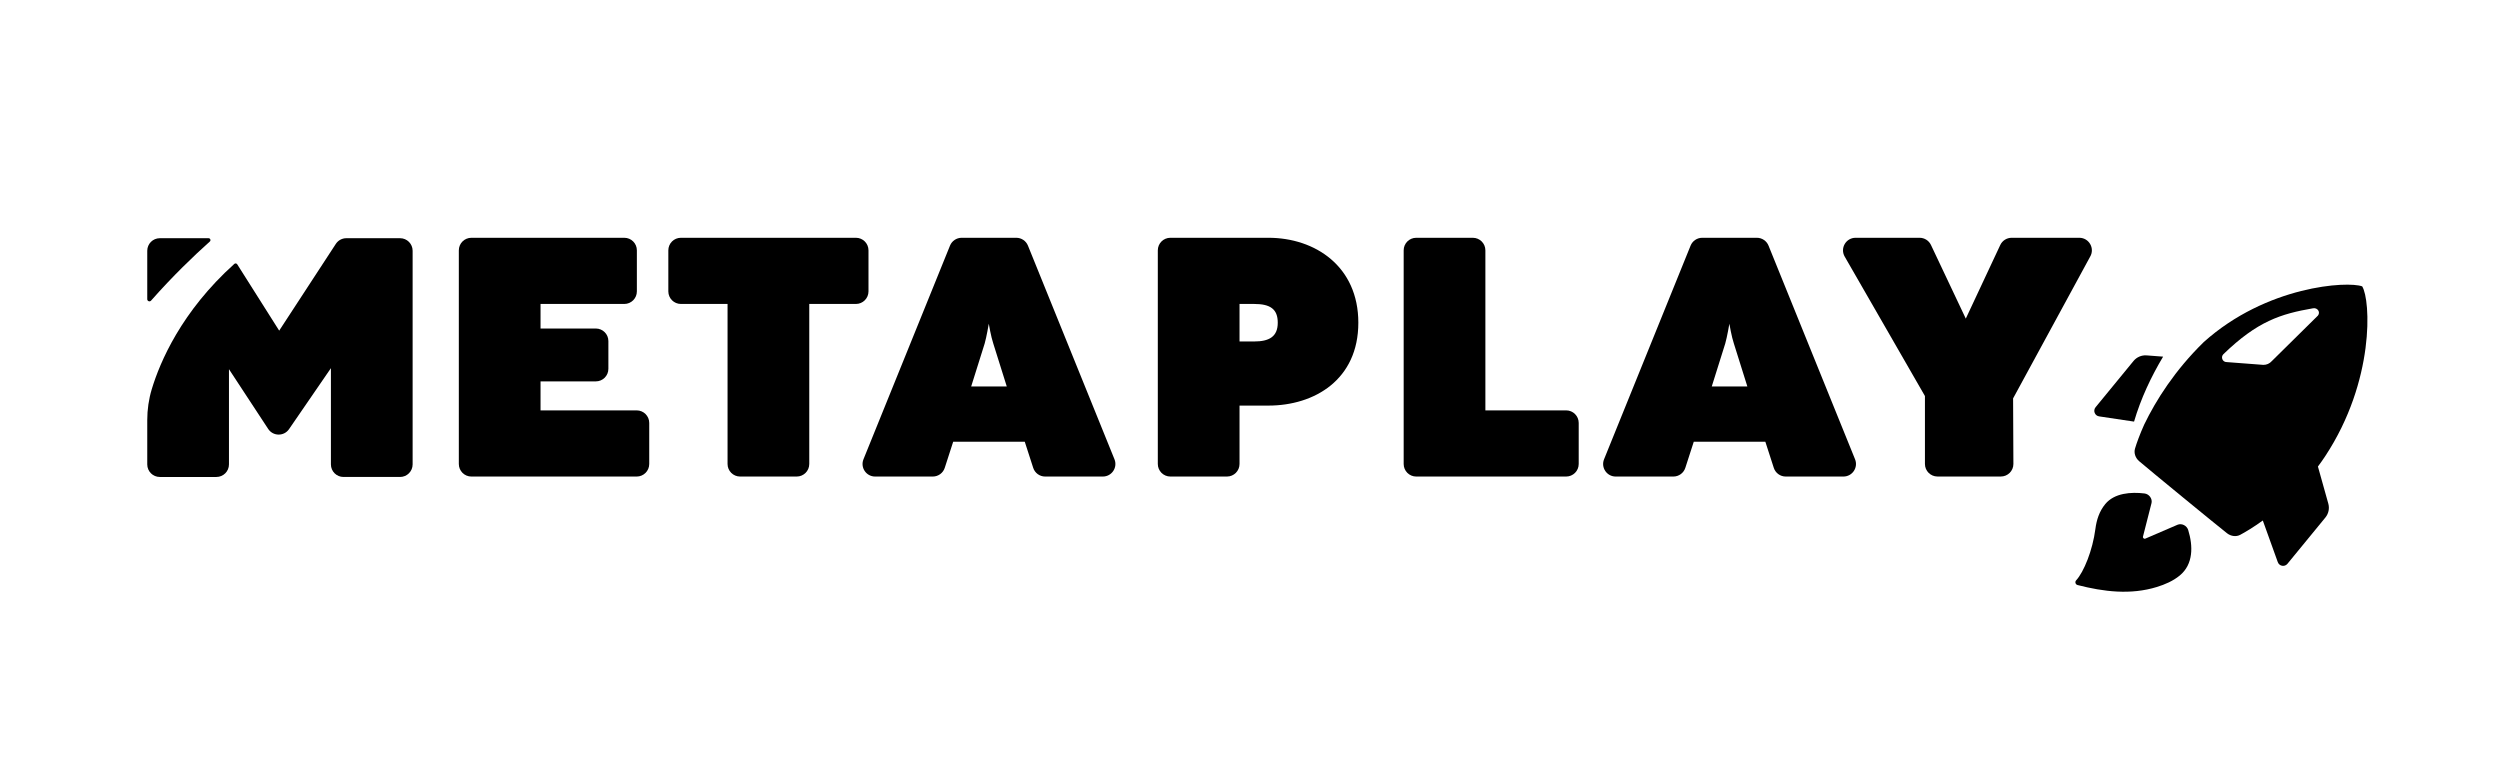 <?xml version="1.0" encoding="UTF-8"?>
<!DOCTYPE svg PUBLIC "-//W3C//DTD SVG 1.1//EN" "http://www.w3.org/Graphics/SVG/1.1/DTD/svg11.dtd">
<svg xmlns="http://www.w3.org/2000/svg" xmlns:serif="http://www.serif.com/" xmlns:xlink="http://www.w3.org/1999/xlink" width="100%" height="100%" viewBox="0 0 2069 642" version="1.1" xml:space="preserve" style="fill-rule:evenodd;clip-rule:evenodd;stroke-linejoin:round;stroke-miterlimit:2;">
  <rect id="Metaplay-logo" serif:id="Metaplay Logo" x="0.228" y="0" width="2068" height="641" style="fill:none;" />
  <g id="Logo">
    <g id="Rocket">
      <path d="M1918.33,261.164l-38.214,37.714c-1.758,2.009 -4.313,3.139 -6.982,3.088l-30.263,-2.3c-3.482,0.1 -5.264,-4.148 -2.759,-6.57c28.152,-27.222 47.278,-33.29 74.208,-37.968c3.626,-0.63 6.285,3.142 4.01,6.036m-0.018,124.958c2.08,-2.791 4.118,-5.676 6.089,-8.671c41.085,-62.407 37.576,-129.117 30.552,-140.457c-11.975,-4.475 -79.039,-0.641 -131.16,46.135c-23.898,23.369 -39.528,48.072 -49.255,68.259c-3.784,8.399 -6.262,15.37 -7.604,19.859c-1.073,3.586 0.268,7.699 3.391,10.396c7.413,6.402 65.06,53.68 72.789,59.698c3.256,2.534 7.552,3.045 10.859,1.29c4.277,-2.268 10.901,-6.226 18.723,-11.865l12.366,34.363c1.159,3.474 5.69,4.31 8.013,1.479l31.398,-38.285c2.645,-3.225 3.55,-7.538 2.425,-11.554l-8.586,-30.647Z"/>
      <path d="M1790.19,295.159l-13.64,-1.042c-4.159,-0.317 -8.21,1.415 -10.856,4.64l-31.399,38.284c-2.322,2.832 -0.615,7.112 3.019,7.568l28.829,4.312c5.604,-19.095 14.14,-37.176 24.047,-53.762"/>
      <path d="M1810.95,438.642c-1.135,-3.695 -5.371,-5.77 -8.775,-4.373l-26.662,11.48c-1.106,0.477 -2.279,-0.524 -1.981,-1.692l7.089,-27.809c0.771,-3.598 -2.021,-7.399 -5.859,-7.861c-10.969,-1.32 -24.838,-0.474 -32.463,8.795c-4.908,5.968 -7.183,13.053 -8.163,20.628c-2.272,17.574 -9.542,35.566 -15.938,42.503c-1.203,1.305 -0.539,3.426 1.18,3.867c21.645,5.554 43.895,8.307 65.628,1.608c6.745,-2.078 13.389,-4.938 18.889,-9.445c11.509,-9.434 11.068,-24.628 7.055,-37.701"/>
    </g>
    <path d="M1666.04,329.711l0.25,54.265c0,5.739 -4.652,10.391 -10.392,10.391l-52.422,0c-5.74,0 -10.392,-4.652 -10.392,-10.391l0,-56.221l-66.407,-115.392c-3.988,-6.926 1.012,-15.573 9.006,-15.573l52.994,0c4.017,0 7.675,2.316 9.393,5.948l28.824,60.947l28.525,-60.912c1.71,-3.651 5.378,-5.983 9.41,-5.983l56.005,0c8.074,0 13.063,8.806 8.914,15.732l-63.708,117.189Z"/>
    <path d="M822.043,284.297c-1.859,-5.363 -3.722,-16.373 -3.722,-16.373c0,0 -1.86,11.01 -3.41,16.373l-11.168,35.567l29.468,0l-11.168,-35.567Zm33.037,102.893l-6.979,-21.596l-59.247,0l-6.98,21.596c-1.387,4.289 -5.381,7.196 -9.889,7.196l-47.742,0c-7.371,0 -12.398,-7.461 -9.632,-14.293l71.614,-176.813c1.589,-3.922 5.398,-6.49 9.631,-6.49l45.242,0c4.233,0 8.043,2.568 9.632,6.49l71.612,176.813c2.767,6.832 -2.261,14.293 -9.632,14.293l-47.741,0c-4.508,0 -8.502,-2.907 -9.889,-7.196"/>
    <path d="M1161.68,383.993l0,-176.812c0,-5.739 4.652,-10.391 10.392,-10.391l46.838,0c5.74,0 10.393,4.652 10.393,10.391l0,132.442l66.846,0c5.739,0 10.391,4.653 10.391,10.392l0,33.978c0,5.739 -4.652,10.393 -10.391,10.393l-124.077,0c-5.74,0 -10.392,-4.654 -10.392,-10.393"/>
    <path d="M1037.93,251.552l-12.098,0l0,31.051l12.098,0c12.407,0 19.542,-3.952 19.542,-15.526c0,-11.291 -6.205,-15.525 -19.542,-15.525m11.787,84.119l-23.885,0l0,48.322c0,5.74 -4.652,10.393 -10.392,10.393l-46.839,0c-5.739,0 -10.392,-4.653 -10.392,-10.393l0,-176.811c0,-5.739 4.653,-10.392 10.392,-10.392l81.116,0c38.773,0 74.445,23.712 74.445,70.287c0,47.141 -36.292,68.594 -74.445,68.594"/>
    <path d="M1434.95,284.297c-1.86,-5.363 -3.723,-16.373 -3.723,-16.373c0,0 -1.86,11.01 -3.41,16.373l-11.167,35.567l29.467,0l-11.167,-35.567Zm33.037,102.893l-6.979,-21.596l-59.248,0l-6.98,21.596c-1.386,4.289 -5.38,7.196 -9.888,7.196l-47.742,0c-7.371,0 -12.399,-7.461 -9.632,-14.293l71.613,-176.813c1.589,-3.922 5.399,-6.49 9.632,-6.49l45.242,0c4.232,0 8.043,2.568 9.632,6.49l71.612,176.813c2.767,6.832 -2.261,14.293 -9.632,14.293l-47.742,0c-4.508,0 -8.502,-2.907 -9.888,-7.196"/>
    <path d="M669.747,251.552l0,132.441c0,5.74 -4.652,10.393 -10.392,10.393l-46.838,0c-5.74,0 -10.393,-4.653 -10.393,-10.393l0,-132.441l-38.62,0c-5.739,0 -10.393,-4.652 -10.393,-10.392l0,-33.978c0,-5.739 4.654,-10.392 10.393,-10.392l144.861,0c5.739,0 10.393,4.653 10.393,10.392l0,33.978c0,5.74 -4.654,10.392 -10.393,10.392l-38.618,0Z"/>
    <path d="M379.726,383.993l0,-176.812c0,-5.739 4.652,-10.391 10.392,-10.391l126.559,0c5.739,0 10.392,4.652 10.392,10.391l0,33.979c0,5.739 -4.653,10.392 -10.392,10.392l-69.329,0l0,20.324l45.754,0c5.739,0 10.392,4.653 10.392,10.392l0,22.969c0,5.739 -4.653,10.392 -10.392,10.392l-45.754,0l0,23.994l79.564,0c5.74,0 10.392,4.653 10.392,10.392l0,33.978c0,5.739 -4.652,10.393 -10.392,10.393l-136.794,0c-5.74,0 -10.392,-4.654 -10.392,-10.393"/>
    <path d="M331.095,197.14l-44.47,0c-3.509,0 -6.782,1.772 -8.701,4.712l-46.867,71.787l-34.733,-54.907c-0.523,-0.827 -1.679,-0.983 -2.407,-0.328c-43.911,39.525 -61.553,81.347 -68.284,103.567c-2.532,8.359 -3.765,17.039 -3.765,25.773l0,36.611c0,5.739 4.654,10.382 10.393,10.382l46.839,0c5.739,0 10.391,-4.654 10.391,-10.393l0,-78.808l32.454,49.446c4.052,6.175 13.072,6.269 17.254,0.181l34.666,-50.473l0,79.654c0,5.739 4.652,10.393 10.391,10.393l46.839,0c5.739,0 10.393,-4.654 10.393,-10.393l0,-176.811c0,-5.74 -4.654,-10.393 -10.393,-10.393"/>
    <path d="M172.595,197.14l-40.334,0c-5.739,0 -10.393,4.653 -10.393,10.393l0,40.063c0,1.663 2.059,2.427 3.16,1.179c17.922,-20.324 35.375,-37.043 48.629,-48.892c1.08,-0.966 0.386,-2.743 -1.062,-2.743"/>
  </g>
</svg>
